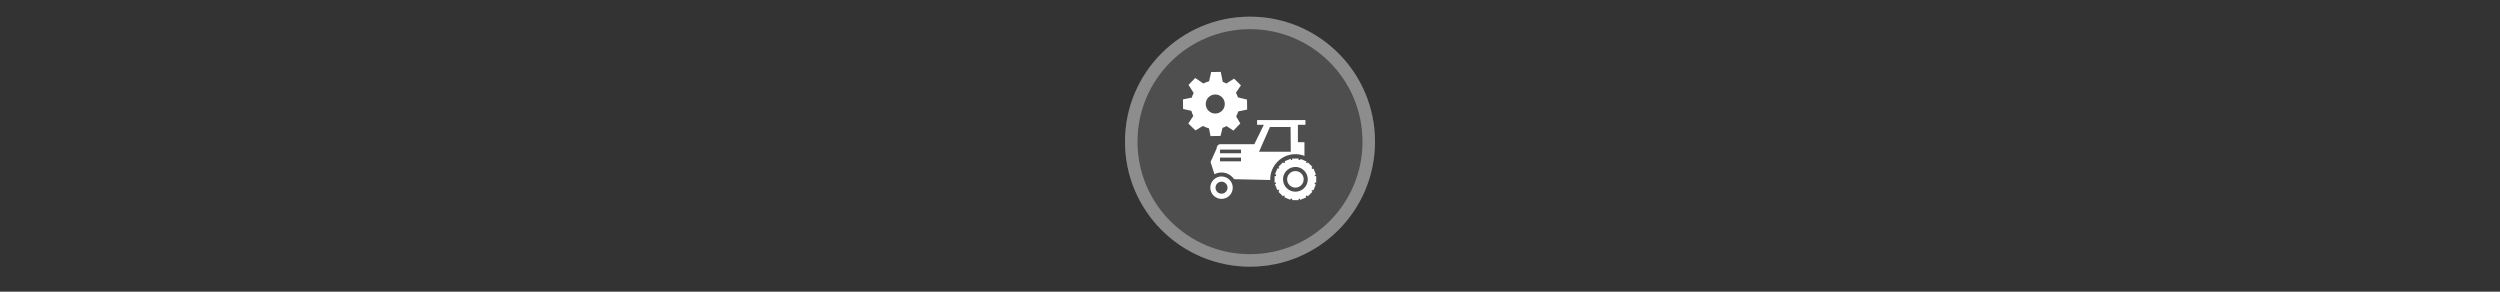 <svg width="300" height="35" viewBox="0 0 300 35" fill="none" xmlns="http://www.w3.org/2000/svg" >

<rect x="0" y="0" width="300" height="35" fill="#333333" stroke="none"/>

<g transform="translate(135, 2) scale(1.5 1.5) "> 

<g clip-path="url(#clip0)">
<path opacity="0.953" d="M9.999 0C15.514 0 20 4.446 20 10C20 15.517 15.514 20 9.999 20C4.486 20 0 15.517 0 10C0 4.446 4.486 0 9.999 0V0Z" fill="#505050"/>
<path opacity="0.95" fill-rule="evenodd" clip-rule="evenodd" d="M10 19C14.971 19 19 14.971 19 10C19 5.029 14.971 1 10 1C5.029 1 1 5.029 1 10C1 14.971 5.029 19 10 19ZM10 20C15.523 20 20 15.523 20 10C20 4.477 15.523 0 10 0C4.477 0 0 4.477 0 10C0 15.523 4.477 20 10 20Z" fill="#909090"/>
</g>
<defs>
<clipPath id="clip0">
<path d="M0 0H20V20H0V0Z" fill="white"/>
</clipPath>
</defs>

</g>


<g transform="translate(141, 8) scale(0.031 0.031) "> 

<path d="M389.863 375.623C392.345 372.508 394.982 369.529 397.819 366.737C415.414 349.423 439.517 338.704 466.09 338.704C478.422 338.704 490.175 341.1 501.042 345.295V292.469H475.747V225.022H504.872V206.628H317.749V225.022H343.814L307.124 300.139H178.071C178.071 300.139 162.743 297.073 160.832 317.385L137.646 369.119L152.782 416.439C160.956 412.133 170.24 409.662 180.101 409.662C200.344 409.662 218.237 419.952 228.812 435.572L368.775 438.657C368.757 437.813 368.651 436.994 368.651 436.144C368.651 413.275 376.625 392.267 389.863 375.623ZM367.583 233.451H447.391L448.162 329.265H325.314L367.583 233.451ZM174.242 321.001H255.492V335.334H174.242V321.001ZM174.242 352.053H255.492V366.396H174.242V352.053Z" fill="#ffffff"/>
<path d="M477.219 406.127C473.746 404.843 470.009 404.103 466.09 404.103C463.245 404.103 460.491 404.511 457.863 405.208C444.166 408.849 434.049 421.305 434.049 436.144C434.049 453.835 448.399 468.184 466.089 468.184C483.792 468.184 498.131 453.835 498.131 436.144C498.131 422.371 489.424 410.655 477.219 406.127Z" fill="#ffffff"/>
<path d="M180.101 425.017C172.477 425.017 165.327 426.997 159.096 430.44C145.731 437.849 136.673 452.083 136.673 468.445C136.673 492.426 156.115 511.873 180.101 511.873C204.087 511.873 223.529 492.426 223.529 468.445C223.529 458.066 219.874 448.546 213.799 441.071C205.835 431.284 193.703 425.017 180.101 425.017ZM180.101 491.691C167.26 491.691 156.855 481.281 156.855 468.445C156.855 455.609 167.26 445.199 180.101 445.199C192.942 445.199 203.347 455.609 203.347 468.445C203.347 481.281 192.942 491.691 180.101 491.691Z" fill="#ffffff"/>
<path d="M546.652 448.561V423.698H541.634C541.402 422.3 541.179 420.897 540.876 419.527L545.484 417.675L536.228 394.602L531.573 396.466C530.54 394.771 529.456 393.109 528.301 391.498L531.837 387.961L514.256 370.38L510.909 373.726L510.718 373.916C509.567 373.092 508.399 372.3 507.21 371.536L507.283 371.362L509.17 366.95L497.706 362.049L486.311 357.176L484.34 361.779C482.421 361.308 480.478 360.915 478.507 360.595V355.576H453.644V360.6C452.24 360.83 450.843 361.055 449.467 361.358L447.62 356.755L424.549 366.012L426.412 370.66C425.065 371.48 423.722 372.3 422.432 373.193C422.088 373.428 421.775 373.692 421.438 373.934L420.714 373.209L417.908 370.403L415.044 373.26L407.472 380.839L400.325 387.985L403.863 391.521C403.037 392.672 402.247 393.834 401.482 395.029L396.89 393.07L387.124 415.929L391.727 417.9C391.254 419.814 390.862 421.757 390.542 423.727H385.529V438.581V448.59H390.547C390.778 449.994 391.002 451.391 391.305 452.773L386.701 454.619L395.959 477.691L400.614 475.828C401.647 477.528 402.729 479.185 403.886 480.796L400.35 484.332L417.931 501.914L421.467 498.377C422.618 499.197 423.786 499.994 424.982 500.751L423.017 505.349L445.876 515.116L447.847 510.513C449.76 510.979 451.703 511.372 453.674 511.692V516.711H478.536V511.687C479.94 511.457 481.338 511.233 482.714 510.929L484.565 515.539L507.638 506.281L505.775 501.622C507.469 500.589 509.131 499.512 510.743 498.355L514.279 501.892L531.86 484.309L528.318 480.768C529.144 479.623 529.934 478.455 530.698 477.259L535.29 479.224L545.063 456.366L540.454 454.395C540.926 452.475 541.319 450.533 541.639 448.562H546.652V448.561ZM466.09 484.045C439.639 484.045 418.189 462.595 418.189 436.144C418.189 427.909 420.272 420.161 423.932 413.392C425.723 410.08 427.934 407.032 430.427 404.248C432.28 402.176 434.3 400.256 436.49 398.532C444.642 392.11 454.909 388.243 466.091 388.243C481.304 388.243 494.833 395.361 503.609 406.414C510.091 414.588 513.994 424.906 513.994 436.145C513.992 462.595 492.548 484.045 466.09 484.045Z" fill="#ffffff"/>
<path d="M177.123 20.228L140.029 20.728L131.966 56.603C124.186 58.51 116.786 61.391 109.904 65.103L78.248 43.853L52.373 70.447L72.404 102.04C69.248 107.689 66.693 113.687 64.748 119.978L30.779 126.665L31.279 163.759L63.435 170.978C65.188 177.853 67.727 184.43 70.904 190.603L51.529 219.978L79.279 246.853L108.216 229.447C115.408 233.519 123.191 236.661 131.404 238.728L137.591 268.79L176.216 268.134L184.029 236.759C189.42 234.964 194.591 232.706 199.498 230.009L226.06 247.54L252.904 219.759L236.685 192.79C240.043 186.671 242.718 180.143 244.654 173.29L279.341 166.165L278.685 127.54L243.654 118.822C241.641 112.6 239.011 106.68 235.81 101.103L255.216 72.197L228.623 46.29L198.935 65.134C194.416 62.691 189.675 60.6 184.748 58.915L177.123 20.228ZM155.915 107.634C176.304 107.634 192.81 124.192 192.81 144.582C192.81 164.972 176.304 181.478 155.915 181.478C135.525 181.478 118.966 164.972 118.966 144.582C118.966 124.192 135.525 107.634 155.915 107.634Z" fill="#ffffff"/>

</g>

</svg>